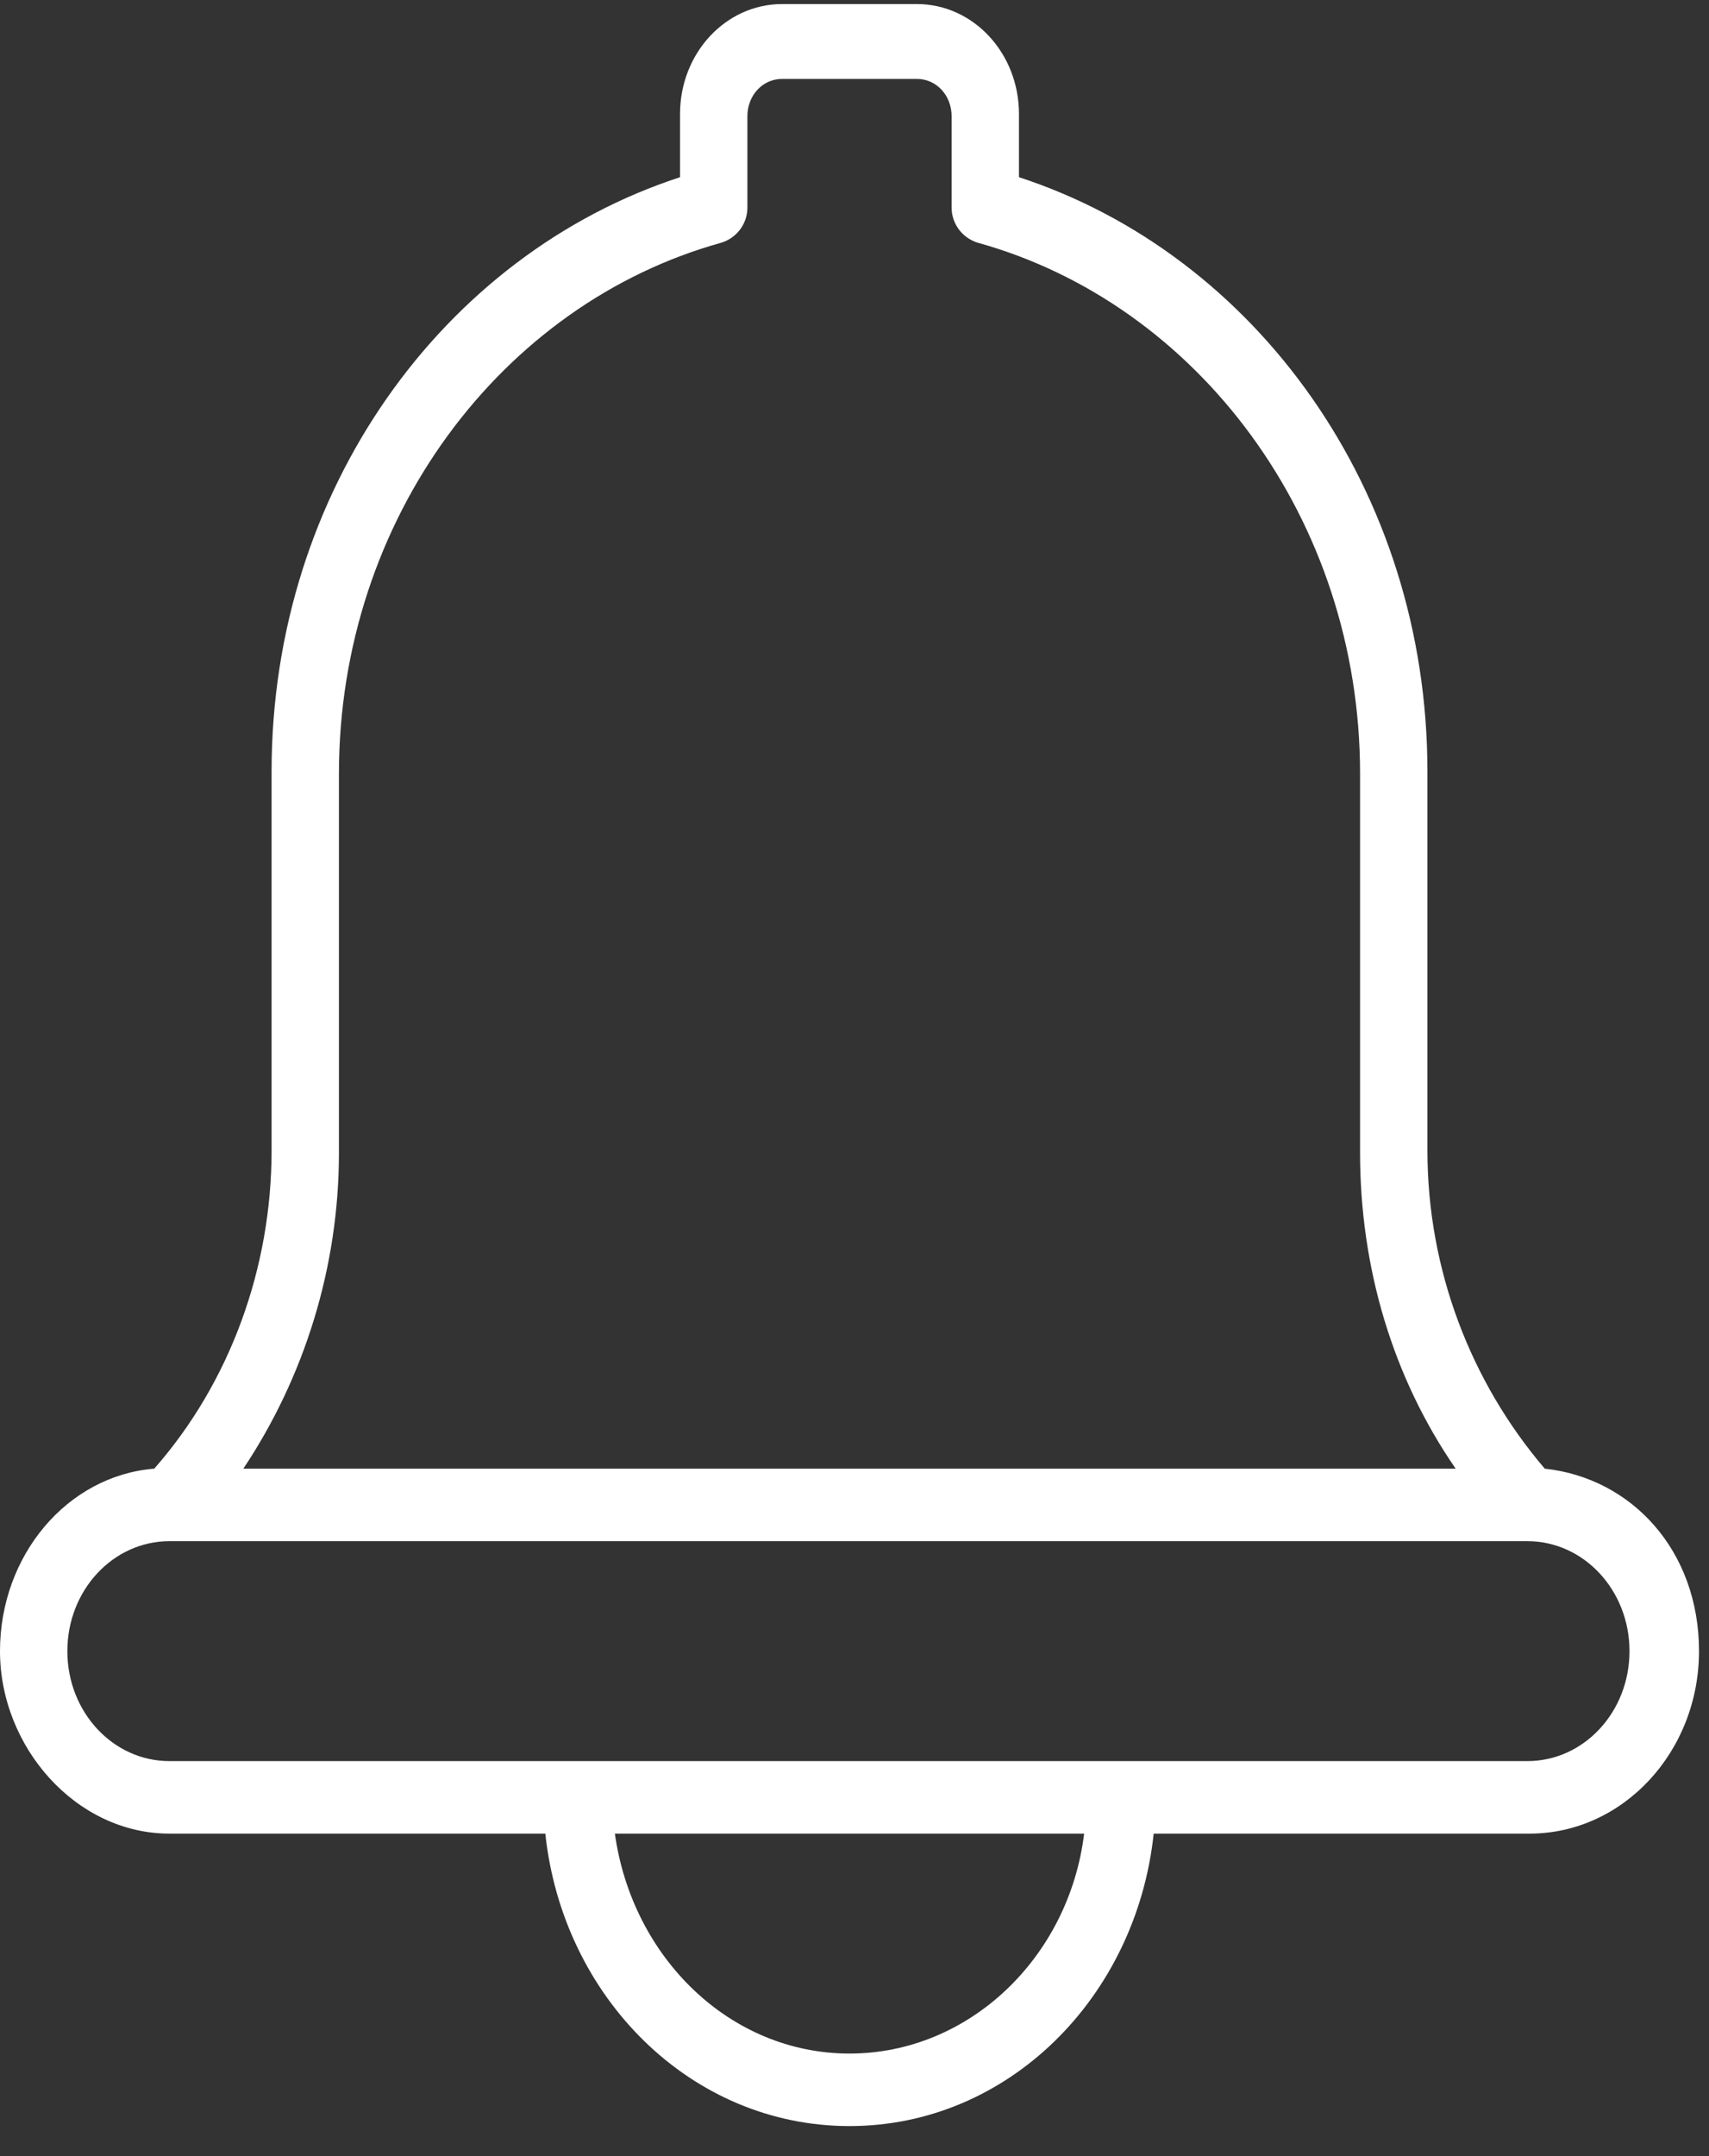<svg width="46" height="58" viewBox="0 0 46 58" fill="none" xmlns="http://www.w3.org/2000/svg"><rect x="0" y="0" width="46" height="58" fill="#333333" stroke="none"/><path fill-rule="evenodd" clip-rule="evenodd" d="M14.678 49.325C15.146 53.731 18.596 57.192 22.866 57.192C27.134 57.192 30.585 53.731 31.053 49.325H41.17C43.684 49.325 45.731 47.123 45.731 44.416C45.731 41.71 43.918 39.759 41.579 39.507C39.591 37.179 38.421 34.158 38.421 30.948V20.752C38.421 13.2 33.801 6.844 27.427 4.767V3.067C27.427 1.431 26.199 0.109 24.678 0.109H21.053C19.532 0.109 18.304 1.431 18.304 3.067V4.767C11.93 6.844 7.31 13.2 7.31 20.752V30.948C7.31 34.095 6.199 37.179 4.152 39.507C1.813 39.696 0 41.836 0 44.416C0 46.997 2.047 49.325 4.561 49.325H14.678ZM16.55 49.325C17.017 52.661 19.649 55.241 22.866 55.241C26.082 55.241 28.772 52.661 29.181 49.325H16.491H16.55ZM43.86 44.416C43.86 42.78 42.632 41.458 41.111 41.458H4.561C3.041 41.458 1.813 42.78 1.813 44.416C1.813 46.053 3.041 47.374 4.561 47.374H41.111C42.632 47.374 43.86 46.053 43.86 44.416ZM39.181 39.507C37.485 37.053 36.608 34.095 36.608 31.011V20.815C36.608 13.955 32.222 8.165 26.316 6.529C25.906 6.403 25.614 6.025 25.614 5.585V3.13C25.614 2.564 25.205 2.123 24.678 2.123H21.053C20.526 2.123 20.117 2.564 20.117 3.13V5.585C20.117 6.025 19.825 6.403 19.415 6.529C13.509 8.165 9.123 13.955 9.123 20.815V31.011C9.123 34.095 8.187 37.053 6.55 39.507H39.123H39.181Z" fill="white"/></svg>